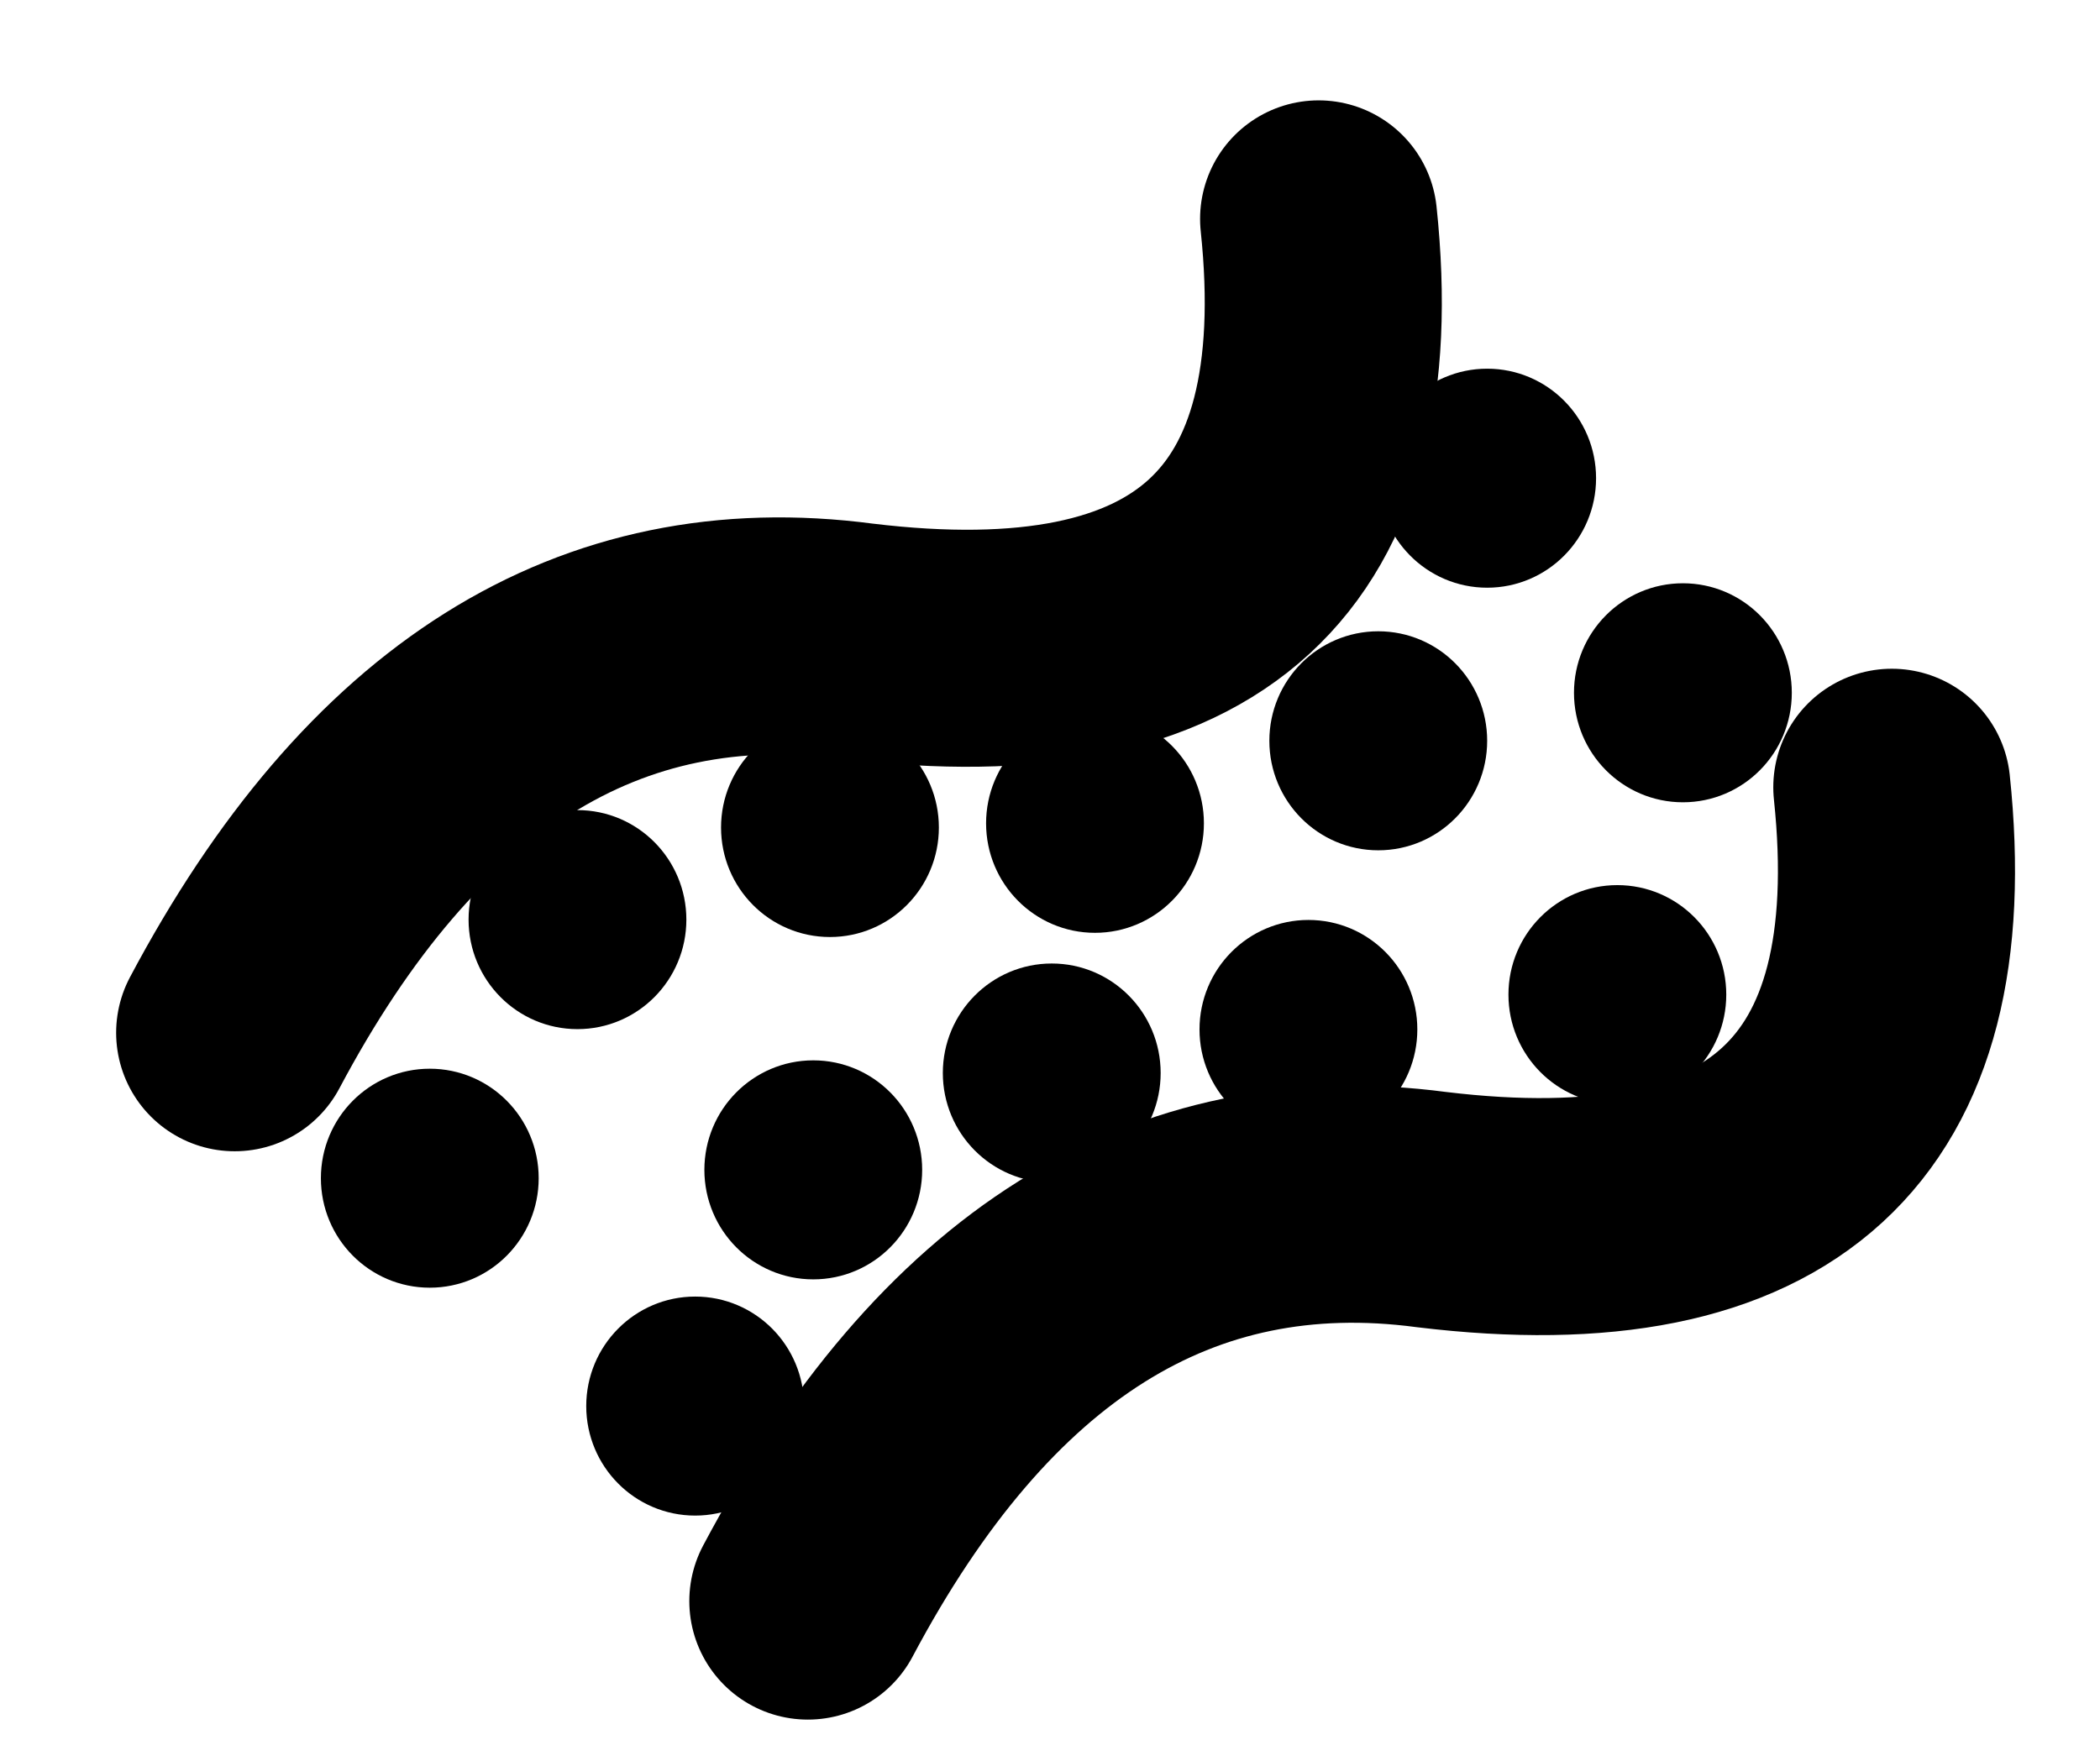 <svg width="62" height="52" viewBox="0 0 62 52" fill="none" xmlns="http://www.w3.org/2000/svg">
<g clip-path="url(#clip0_8_3411)">
<path d="M6.929 30.499C11.558 21.777 17.697 17.924 25.345 18.938C35.409 20.155 39.938 15.997 38.931 6.464" stroke="currentColor" stroke-width="7" stroke-linecap="round"/>
<path d="M23.851 47.283C28.48 38.562 34.619 34.708 42.268 35.722C52.331 36.939 56.86 32.781 55.854 23.249" stroke="currentColor" stroke-width="7" stroke-linecap="round"/>
<path d="M24.011 36.982C25.345 36.982 26.426 35.892 26.426 34.548C26.426 33.204 25.345 32.114 24.011 32.114C22.677 32.114 21.596 33.204 21.596 34.548C21.596 35.892 22.677 36.982 24.011 36.982Z" fill="currentColor" stroke="currentColor" stroke-width="1.6"/>
<path d="M17.049 29.592C18.383 29.592 19.464 28.502 19.464 27.158C19.464 25.814 18.383 24.724 17.049 24.724C15.715 24.724 14.634 25.814 14.634 27.158C14.634 28.502 15.715 29.592 17.049 29.592Z" fill="currentColor" stroke="currentColor" stroke-width="1.6"/>
<path d="M24.503 26.872C25.837 26.872 26.919 25.782 26.919 24.438C26.919 23.094 25.837 22.004 24.503 22.004C23.169 22.004 22.088 23.094 22.088 24.438C22.088 25.782 23.169 26.872 24.503 26.872Z" fill="currentColor" stroke="currentColor" stroke-width="1.6"/>
<path d="M32.328 26.748C33.662 26.748 34.744 25.658 34.744 24.314C34.744 22.97 33.662 21.88 32.328 21.88C30.994 21.88 29.913 22.97 29.913 24.314C29.913 25.658 30.994 26.748 32.328 26.748Z" fill="currentColor" stroke="currentColor" stroke-width="1.6"/>
<path d="M31.052 34.122C32.386 34.122 33.467 33.032 33.467 31.688C33.467 30.344 32.386 29.254 31.052 29.254C29.718 29.254 28.636 30.344 28.636 31.688C28.636 33.032 29.718 34.122 31.052 34.122Z" fill="currentColor" stroke="currentColor" stroke-width="1.6"/>
<path d="M38.63 32.835C39.964 32.835 41.045 31.746 41.045 30.401C41.045 29.057 39.964 27.968 38.63 27.968C37.296 27.968 36.214 29.057 36.214 30.401C36.214 31.746 37.296 32.835 38.63 32.835Z" fill="currentColor" stroke="currentColor" stroke-width="1.6"/>
<path d="M47.75 31.807C49.084 31.807 50.166 30.717 50.166 29.373C50.166 28.029 49.084 26.939 47.75 26.939C46.416 26.939 45.335 28.029 45.335 29.373C45.335 30.717 46.416 31.807 47.75 31.807Z" fill="currentColor" stroke="currentColor" stroke-width="1.6"/>
<path d="M40.692 24.311C42.026 24.311 43.107 23.221 43.107 21.877C43.107 20.532 42.026 19.443 40.692 19.443C39.358 19.443 38.276 20.532 38.276 21.877C38.276 23.221 39.358 24.311 40.692 24.311Z" fill="currentColor" stroke="currentColor" stroke-width="1.6"/>
<path d="M43.907 16.556C45.241 16.556 46.322 15.466 46.322 14.122C46.322 12.778 45.241 11.688 43.907 11.688C42.573 11.688 41.492 12.778 41.492 14.122C41.492 15.466 42.573 16.556 43.907 16.556Z" fill="currentColor" stroke="currentColor" stroke-width="1.6"/>
<path d="M49.686 22.893C51.02 22.893 52.101 21.803 52.101 20.459C52.101 19.115 51.02 18.025 49.686 18.025C48.352 18.025 47.27 19.115 47.27 20.459C47.27 21.803 48.352 22.893 49.686 22.893Z" fill="currentColor" stroke="currentColor" stroke-width="1.6"/>
<path d="M12.689 37.228C14.023 37.228 15.104 36.139 15.104 34.794C15.104 33.45 14.023 32.361 12.689 32.361C11.355 32.361 10.274 33.45 10.274 34.794C10.274 36.139 11.355 37.228 12.689 37.228Z" fill="currentColor" stroke="currentColor" stroke-width="1.6"/>
<path d="M20.524 43.958C21.858 43.958 22.939 42.868 22.939 41.524C22.939 40.18 21.858 39.09 20.524 39.09C19.19 39.09 18.108 40.18 18.108 41.524C18.108 42.868 19.19 43.958 20.524 43.958Z" fill="currentColor" stroke="currentColor" stroke-width="1.6"/>
</g>
<defs>
<clipPath id="clip0_8_3411">
<rect width="62" height="52" fill="white"/>
</clipPath>
</defs>
</svg>
